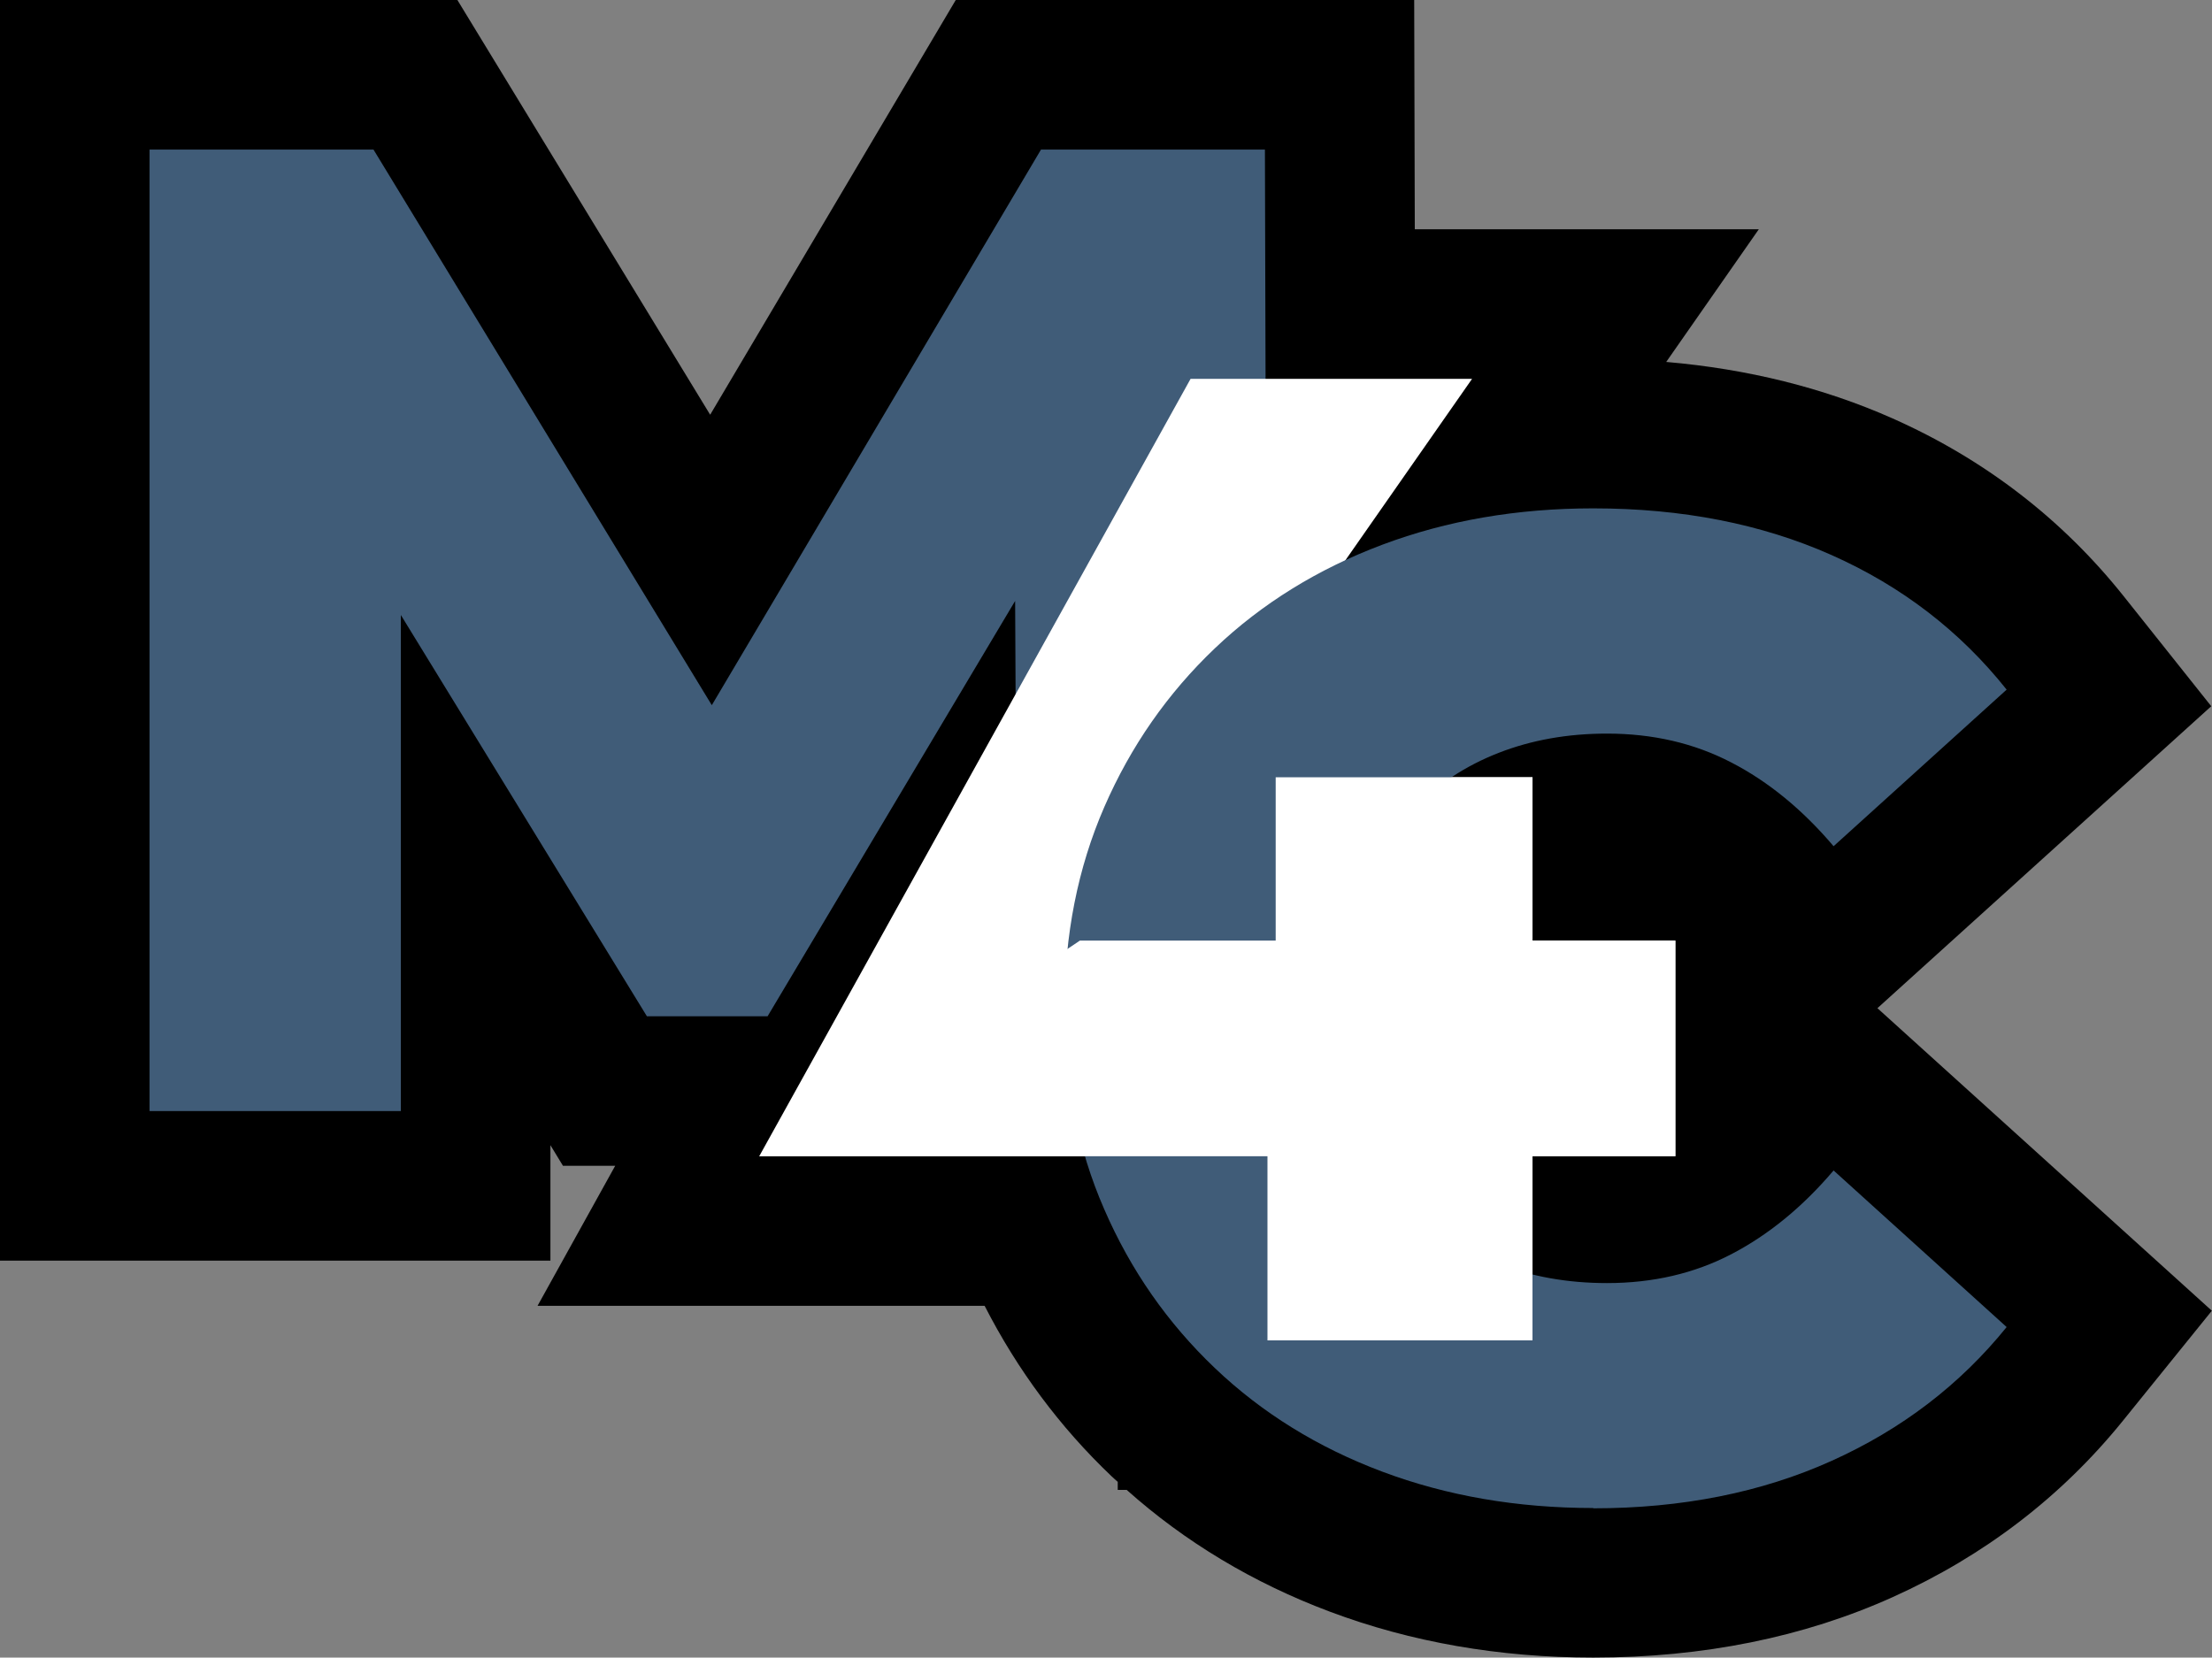 <?xml version="1.0" encoding="UTF-8"?>
<svg id="Layer_2" data-name="Layer 2" xmlns="http://www.w3.org/2000/svg" viewBox="0 0 147.89 110.83">
  <rect x="0" y="0" width="147.89" height="110.83" fill="#808080" stroke="none"/>
  <defs>
    <style>
      .cls-1 {
        fill: #fff;
      }

      .cls-2 {
        fill: #405c78;
      }
    </style>
  </defs>
  <g id="Layer_1-2" data-name="Layer 1">
    <g>
      <path d="M125.52,67.41l22.32-20.19-5.85-7.35c-4.12-5.17-9.32-9.17-15.47-11.9-4.6-2.04-9.67-3.3-15.12-3.77l6.19-8.87h-23l-.04-15.33h-30.65l-16.42,27.73L30.58,0H0v84.29h36.8v-7.72l.84,1.38h3.49l-5.19,9.36h29.89c2.19,4.28,5.03,8.11,8.49,11.4.13.13.27.24.41.37v.54h.6c3.9,3.48,8.46,6.22,13.58,8.14,5.43,2.04,11.35,3.07,17.61,3.07,7.34,0,14.08-1.36,20.04-4.05,6.1-2.75,11.27-6.71,15.37-11.78l5.95-7.36-22.37-20.24Z"/>
      <polygon class="cls-2" points="84.75 74.29 68.04 74.29 67.87 40.18 51.32 67.95 43.25 67.95 26.8 41.12 26.8 74.29 10 74.29 10 10 24.97 10 47.59 47.15 69.6 10 84.57 10 84.75 74.29"/>
      <polyline class="cls-1" points="79.6 25.33 98.42 25.33 72.2 62.89 85.29 62.89 85.29 51.97 102.46 51.97 102.46 62.89 112.01 62.89 112.01 77.31 102.46 77.31 102.46 89.62 84.74 89.62 84.74 77.31 50.76 77.31"/>
      <path class="cls-2" d="M106.52,100.83c-5.08,0-9.78-.81-14.1-2.43-4.32-1.62-8.05-3.93-11.2-6.93-3.15-3-5.62-6.53-7.39-10.61-1.78-4.07-2.66-8.55-2.66-13.45s.89-9.38,2.66-13.45c1.77-4.07,4.24-7.61,7.39-10.61,3.15-3,6.89-5.31,11.2-6.93,4.32-1.62,9.01-2.43,14.1-2.43,5.94,0,11.25,1.04,15.93,3.12,4.68,2.08,8.59,5.08,11.71,9l-11.57,10.47c-2.08-2.45-4.36-4.32-6.84-5.6-2.48-1.29-5.25-1.93-8.31-1.93-2.63,0-5.05.43-7.25,1.29-2.2.86-4.09,2.1-5.65,3.72-1.56,1.62-2.79,3.57-3.67,5.83-.89,2.27-1.33,4.78-1.33,7.53s.44,5.27,1.33,7.53c.89,2.27,2.11,4.21,3.67,5.83,1.56,1.62,3.44,2.86,5.65,3.72,2.2.86,4.62,1.29,7.25,1.29,3.06,0,5.83-.64,8.31-1.93s4.76-3.15,6.84-5.6l11.57,10.47c-3.12,3.86-7.02,6.84-11.71,8.95-4.68,2.11-10,3.17-15.93,3.17Z"/>
      <polyline class="cls-1" points="72.2 62.89 85.29 62.89 85.29 51.97 102.46 51.97 102.46 62.89 112.01 62.89 112.01 77.31 102.46 77.31 102.46 89.62 84.74 89.62 84.74 77.31 50.76 77.31"/>
    </g>
  </g>
</svg>